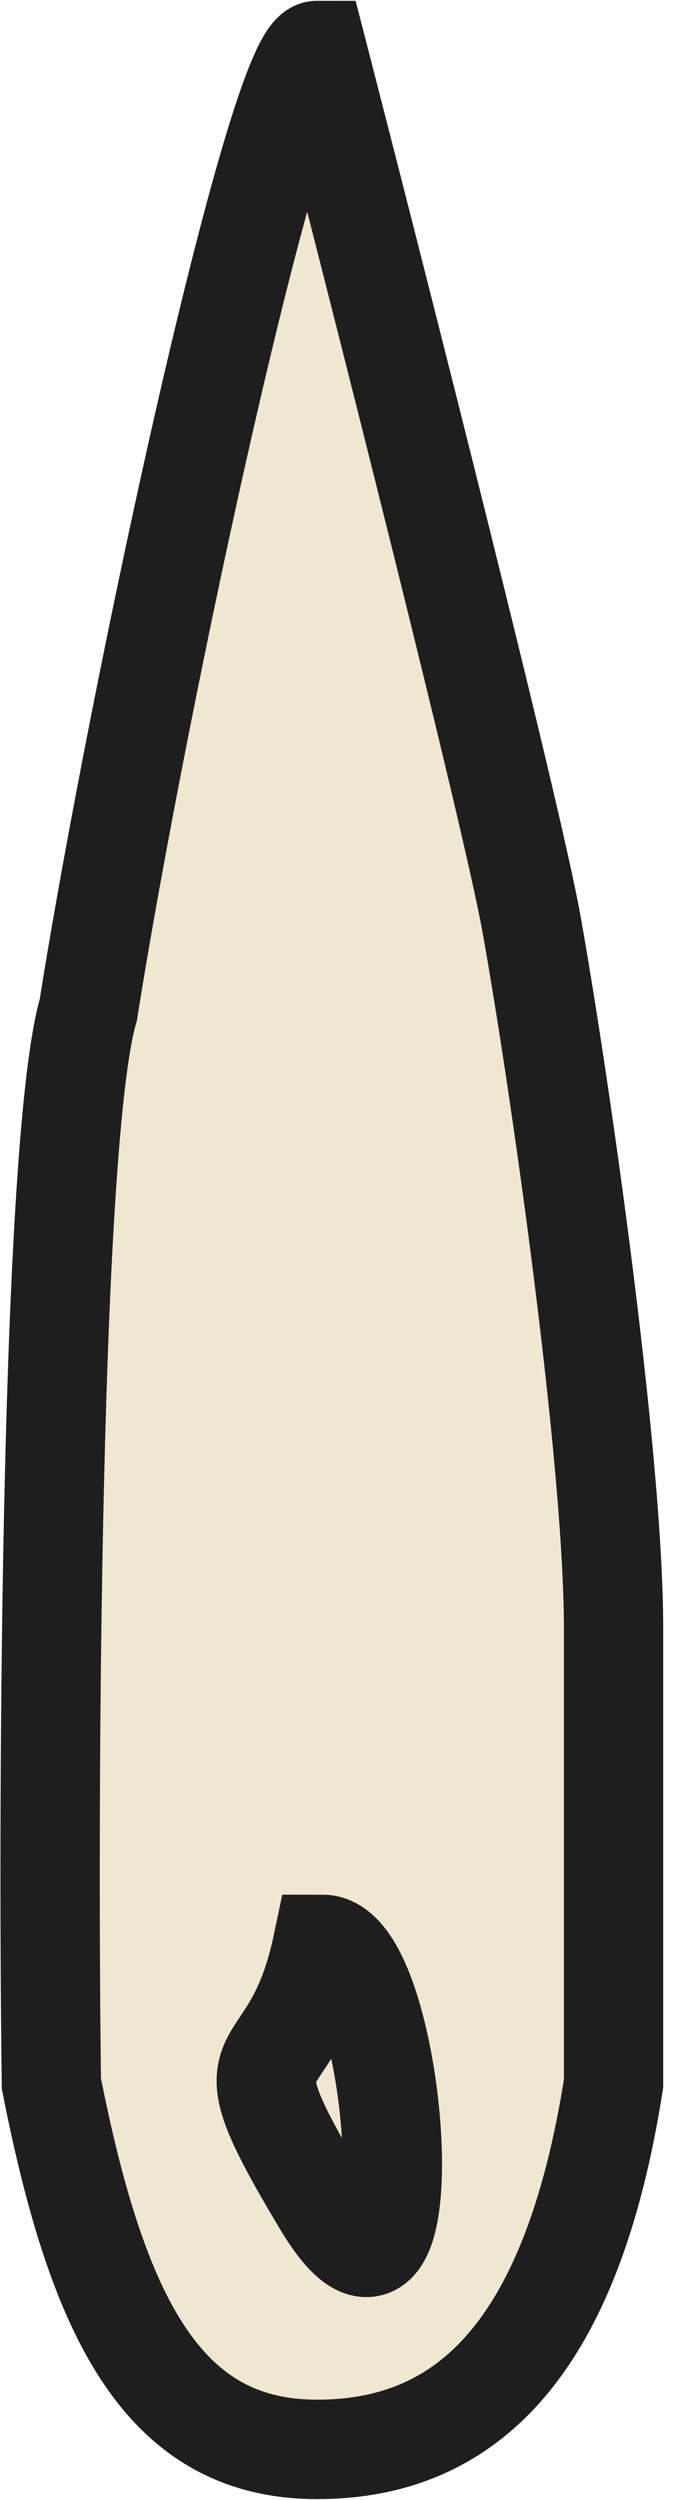 <svg width="48" height="176" viewBox="0 0 48 176" fill="none" xmlns="http://www.w3.org/2000/svg">
<path d="M22.354 172.444C11.546 172.444 6.895 163.301 3.621 146.682C3.336 125.047 3.621 80 6.222 71.111C9.799 48.593 19.535 3.556 22.354 3.556C26.787 20.741 36.011 57.067 37.433 64.889C39.211 74.667 43.247 102.222 43.247 114.667V146.682C40.365 165.002 33.16 172.444 22.354 172.444Z" fill="#F0E7D2" stroke="#1E1E1E" stroke-width="7"/>
<path d="M22.738 136.889C20.442 147.838 15.084 142.363 22.738 155.137C30.392 167.911 28.096 136.889 22.738 136.889Z" fill="#F0E7D2" stroke="#1E1E1E" stroke-width="7"/>
</svg>
